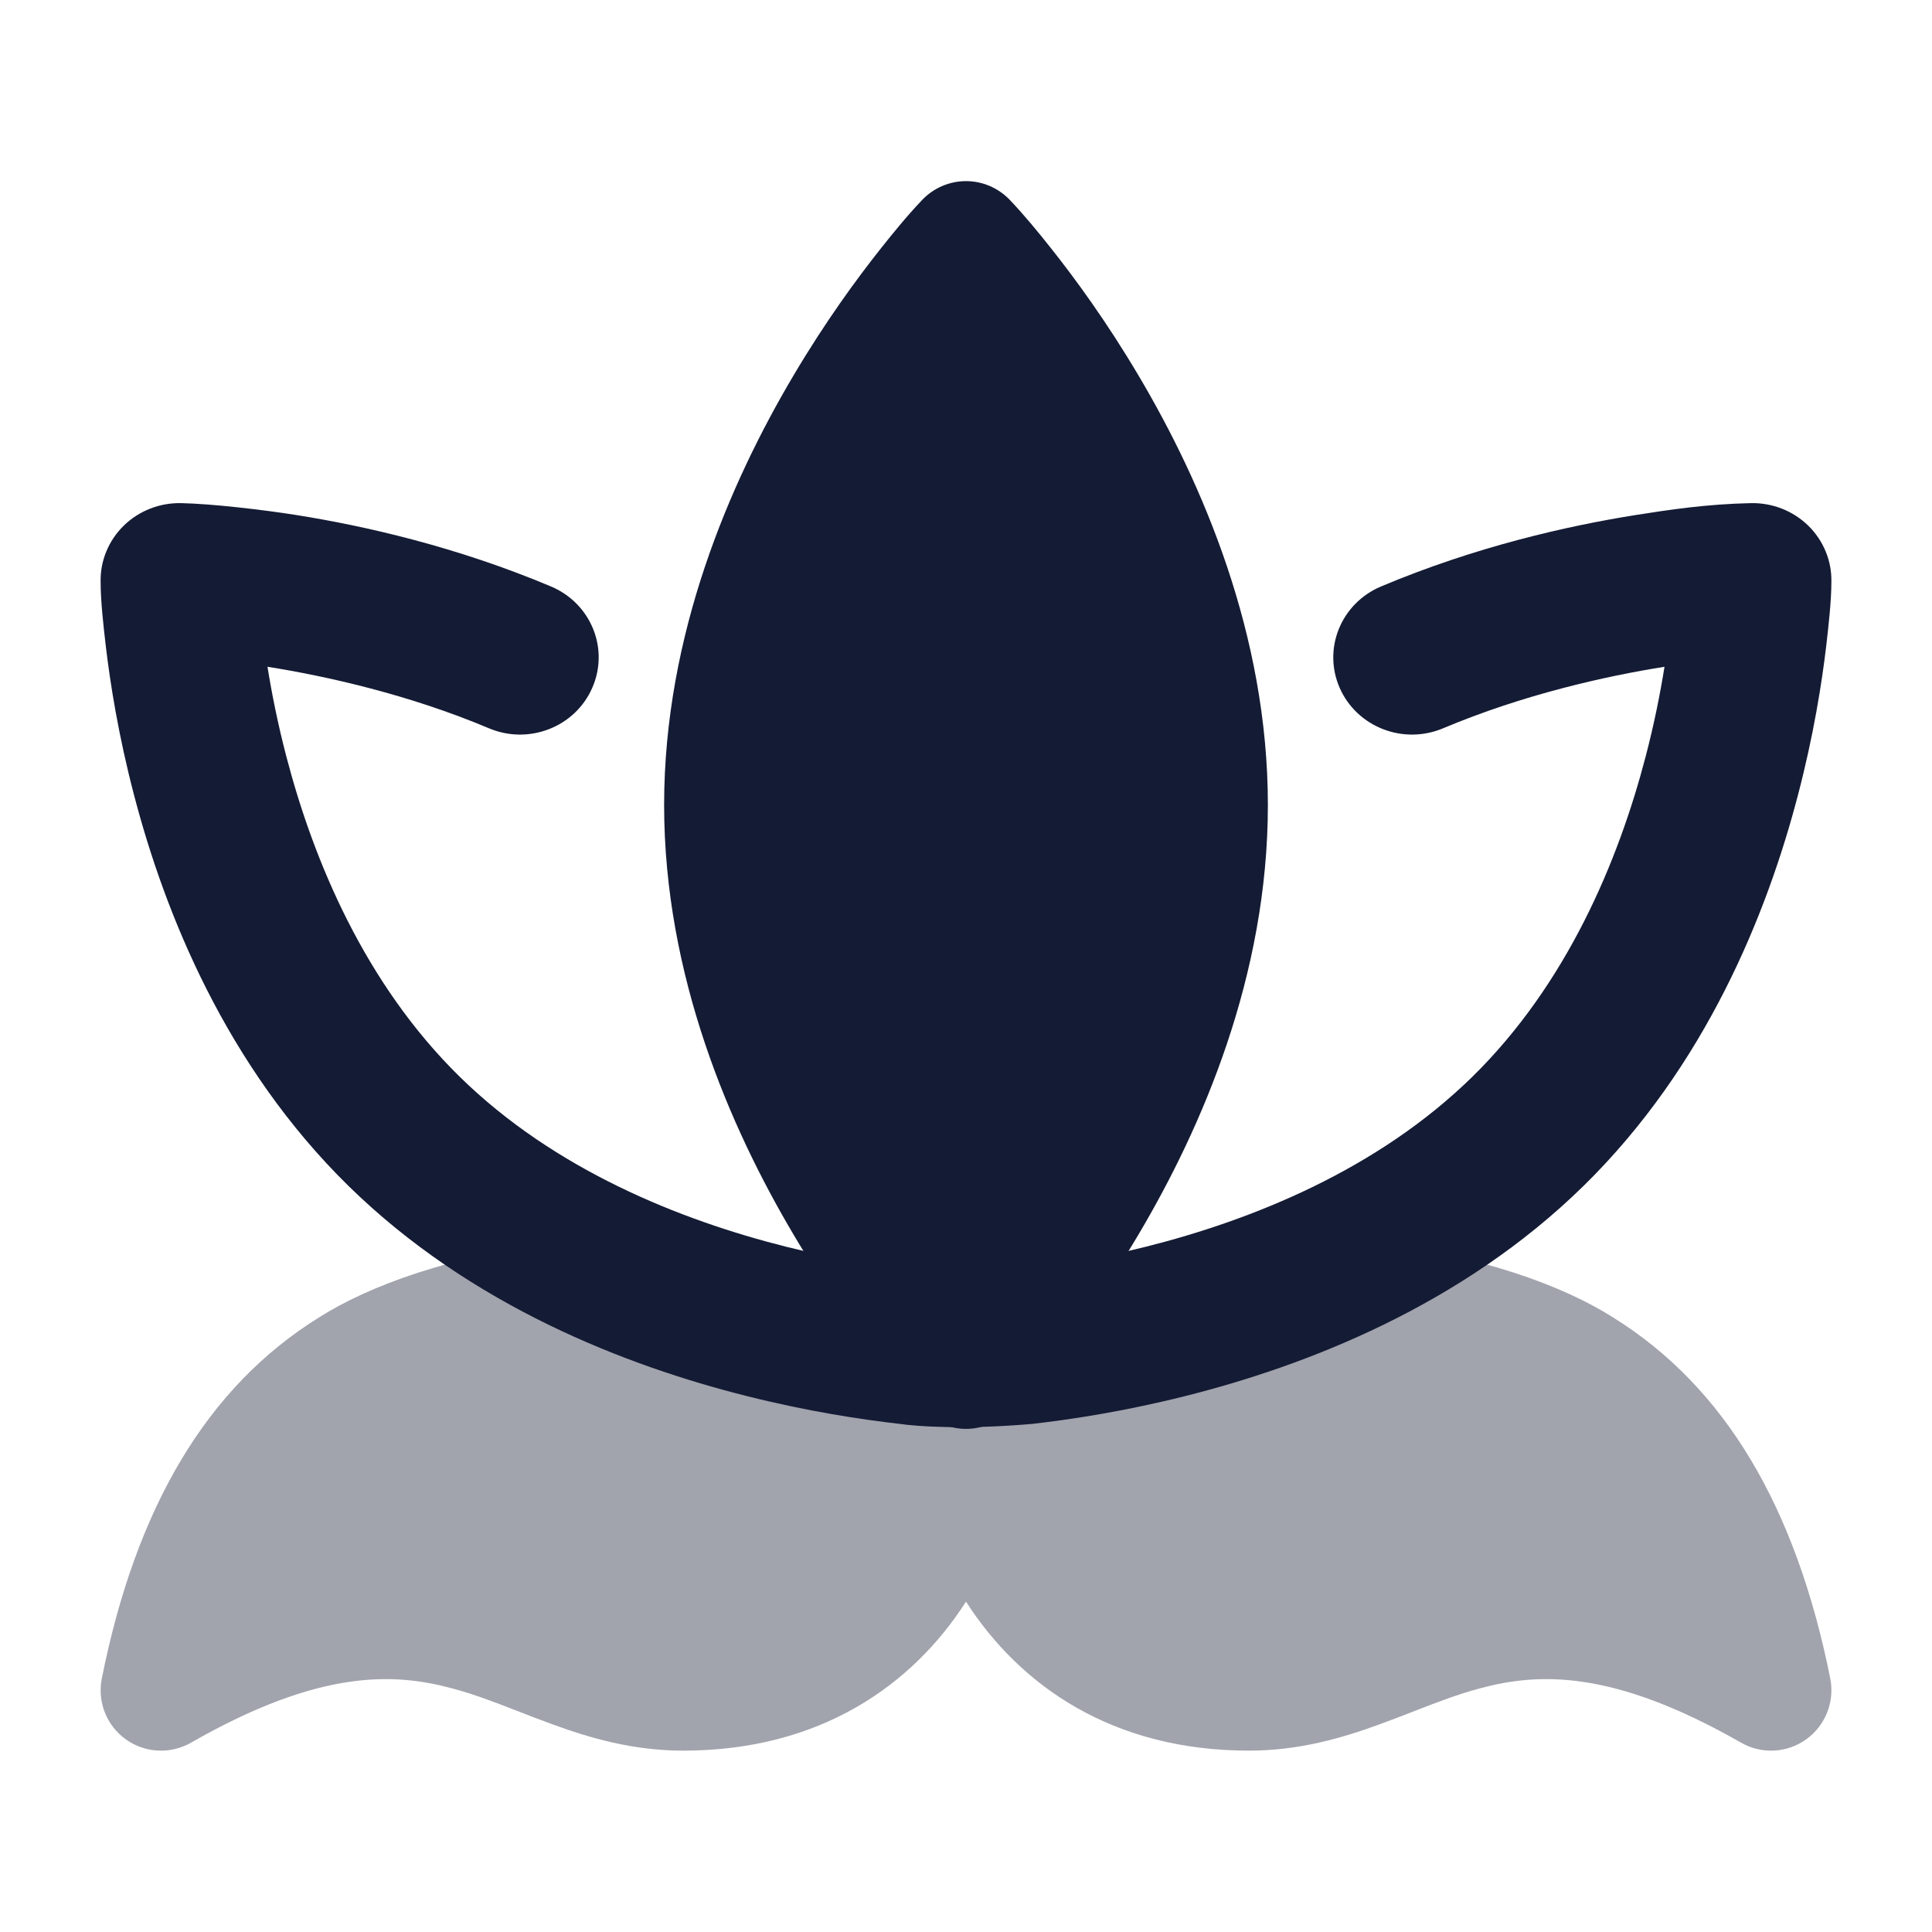 <svg width="24" height="24" viewBox="0 0 24 24" fill="none" xmlns="http://www.w3.org/2000/svg">
<path opacity="0.4" fill-rule="evenodd" clip-rule="evenodd" d="M12 19.897C12.002 19.899 12.003 19.902 12.005 19.904C12.668 20.932 13.81 21.747 15.514 21.747C16.142 21.747 16.675 21.589 17.135 21.421C17.295 21.363 17.439 21.307 17.574 21.254C17.855 21.145 18.101 21.049 18.389 20.972C19.112 20.779 20.032 20.735 21.628 21.648C21.883 21.794 22.2 21.778 22.438 21.606C22.677 21.434 22.793 21.139 22.736 20.85C22.311 18.726 21.43 17.227 20.032 16.362C18.844 15.607 15.777 14.718 12 16.197C8.223 14.718 5.157 15.607 3.969 16.362C2.57 17.227 1.689 18.726 1.265 20.85C1.207 21.139 1.323 21.434 1.562 21.606C1.8 21.778 2.118 21.794 2.373 21.648C3.968 20.735 4.889 20.779 5.611 20.972C5.899 21.049 6.145 21.145 6.426 21.254L6.426 21.254C6.561 21.307 6.705 21.363 6.865 21.421C7.326 21.589 7.859 21.747 8.487 21.747C10.19 21.747 11.333 20.932 11.995 19.904C11.997 19.902 11.999 19.899 12 19.897Z" fill="#141B34"/>
<path d="M12.542 2.481C12.4 2.334 12.205 2.25 12 2.25C11.795 2.25 11.6 2.334 11.458 2.481C11.269 2.679 11.093 2.896 10.944 3.084C10.646 3.459 10.25 4 9.855 4.668C9.069 5.995 8.25 7.88 8.25 10C8.25 12.12 9.069 14.005 9.855 15.332C10.25 16 10.646 16.541 10.944 16.916C11.089 17.099 11.352 17.398 11.45 17.509L11.458 17.519C11.6 17.666 11.795 17.75 12 17.75C12.205 17.75 12.401 17.666 12.542 17.518L12.55 17.509C12.647 17.399 12.911 17.099 13.056 16.916C13.354 16.541 13.75 16 14.145 15.332C14.931 14.005 15.75 12.12 15.75 10C15.75 7.88 14.931 5.995 14.145 4.668C13.75 4 13.354 3.459 13.056 3.084C12.907 2.896 12.727 2.675 12.542 2.481Z" fill="#141B34"/>
<path d="M1.25 7.229C1.244 6.968 1.348 6.716 1.536 6.531C1.725 6.346 1.982 6.245 2.249 6.25C2.633 6.258 3.266 6.332 3.688 6.399C4.528 6.533 5.669 6.79 6.846 7.286C7.342 7.496 7.571 8.059 7.357 8.545C7.144 9.032 6.569 9.256 6.074 9.047C5.085 8.63 4.057 8.399 3.323 8.283C3.375 8.608 3.45 8.989 3.558 9.401C3.896 10.695 4.534 12.222 5.711 13.376C6.887 14.53 8.444 15.155 9.764 15.487C10.417 15.651 10.991 15.738 11.4 15.784C11.574 15.831 12.056 15.898 12.6 15.784C13.009 15.738 13.583 15.651 14.236 15.487C15.556 15.155 17.113 14.53 18.29 13.376C19.466 12.222 20.104 10.695 20.442 9.401C20.55 8.989 20.625 8.608 20.677 8.283C19.943 8.399 18.916 8.63 17.927 9.047C17.431 9.256 16.856 9.032 16.642 8.545C16.429 8.059 16.658 7.496 17.154 7.286C18.331 6.79 19.472 6.533 20.312 6.399C20.735 6.332 21.199 6.262 21.751 6.25C22.018 6.245 22.275 6.346 22.464 6.531C22.652 6.716 22.756 6.968 22.75 7.229C22.75 7.465 22.714 7.78 22.687 8.015C22.632 8.484 22.529 9.136 22.335 9.876C21.952 11.343 21.193 13.239 19.672 14.731C18.15 16.224 16.216 16.968 14.721 17.343C13.965 17.533 13.301 17.634 12.823 17.688C11.988 17.762 11.378 17.719 11.177 17.688C10.699 17.634 10.035 17.533 9.279 17.343C7.784 16.968 5.85 16.224 4.328 14.731C2.807 13.239 2.048 11.343 1.665 9.876C1.471 9.136 1.368 8.484 1.313 8.015C1.286 7.78 1.25 7.472 1.25 7.229Z" fill="#141B34"/>
</svg>
